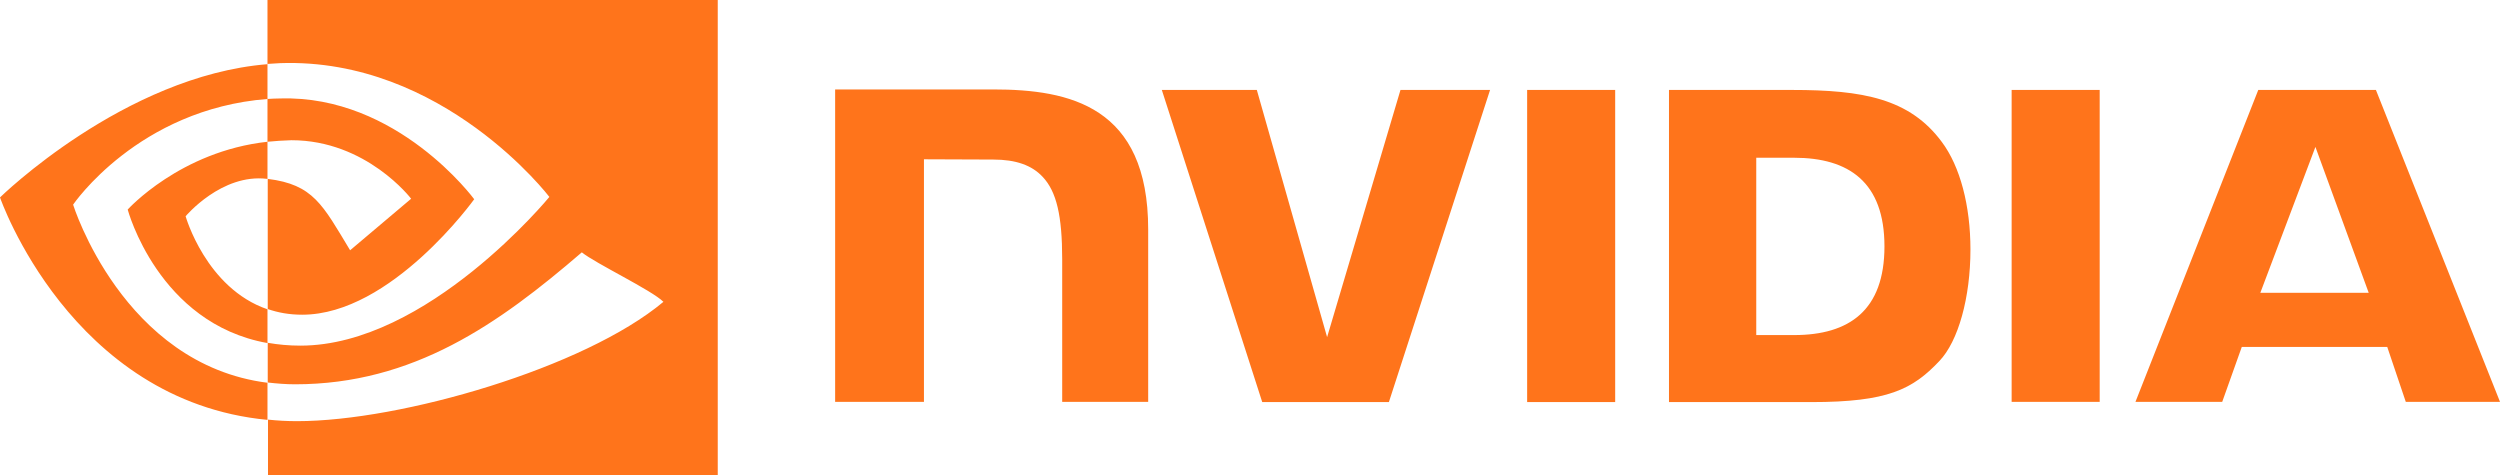 <svg width="263" height="50" viewBox="0 0 263 50" fill="none" xmlns="http://www.w3.org/2000/svg">
<path d="M160.655 9.463V42.3H169.917V9.463H160.655ZM87.856 9.409V42.273H97.2V16.757L104.485 16.785C106.868 16.785 108.548 17.381 109.685 18.601C111.148 20.147 111.743 22.695 111.743 27.278V42.273H120.789V24.133C120.789 11.172 112.529 9.409 104.485 9.409C104.485 9.409 87.856 9.409 87.856 9.409ZM175.577 9.463V42.3H190.581C198.57 42.3 201.197 40.971 204.014 37.988C206.018 35.901 207.291 31.291 207.291 26.248C207.291 21.638 206.208 17.517 204.285 14.941C200.9 10.358 195.943 9.463 188.55 9.463H175.577ZM184.758 16.595H188.739C194.508 16.595 198.245 19.171 198.245 25.922C198.245 32.647 194.535 35.25 188.739 35.25H184.758V16.595ZM147.33 9.463L139.611 35.467L132.218 9.463H122.224L132.787 42.3H146.111L156.755 9.463H147.33ZM211.624 42.273H220.887V9.463H211.624V42.273ZM237.57 9.463L224.651 42.273H233.778L235.836 36.497H251.138L253.088 42.273H263L249.946 9.463H237.57ZM243.582 15.456L249.188 30.803H237.786L243.582 15.456Z" fill="#FF741B"/>
<path d="M28.139 14.913V10.412C28.572 10.385 29.033 10.358 29.466 10.358C41.816 9.978 49.886 20.96 49.886 20.96C49.886 20.96 41.166 33.107 31.795 33.107C30.441 33.107 29.249 32.891 28.166 32.511V18.818C32.96 19.414 33.935 21.529 36.832 26.329L43.251 20.906C43.251 20.906 38.566 14.751 30.658 14.751C29.791 14.778 28.951 14.832 28.139 14.913ZM28.139 0V6.725C28.572 6.697 29.033 6.67 29.466 6.643C46.609 6.047 57.794 20.716 57.794 20.716C57.794 20.716 44.957 36.361 31.605 36.361C30.387 36.361 29.249 36.253 28.166 36.063V40.239C29.087 40.347 30.062 40.428 31.037 40.428C43.495 40.428 52.486 34.056 61.207 26.546C62.642 27.712 68.573 30.532 69.792 31.752C61.505 38.693 42.195 44.306 31.253 44.306C30.197 44.306 29.195 44.252 28.193 44.143V50H75.507V0H28.139ZM28.139 32.538V36.09C16.629 34.029 13.433 22.044 13.433 22.044C13.433 22.044 18.958 15.916 28.139 14.913V18.818C28.139 18.818 28.139 18.818 28.112 18.818C23.318 18.221 19.527 22.75 19.527 22.75C19.527 22.75 21.666 30.314 28.139 32.538ZM7.691 21.529C7.691 21.529 14.516 11.47 28.139 10.412V6.752C13.054 7.972 0 20.77 0 20.77C0 20.77 7.394 42.191 28.139 44.17V40.266C12.918 38.341 7.691 21.529 7.691 21.529Z" fill="#FF741B"/>
</svg>
